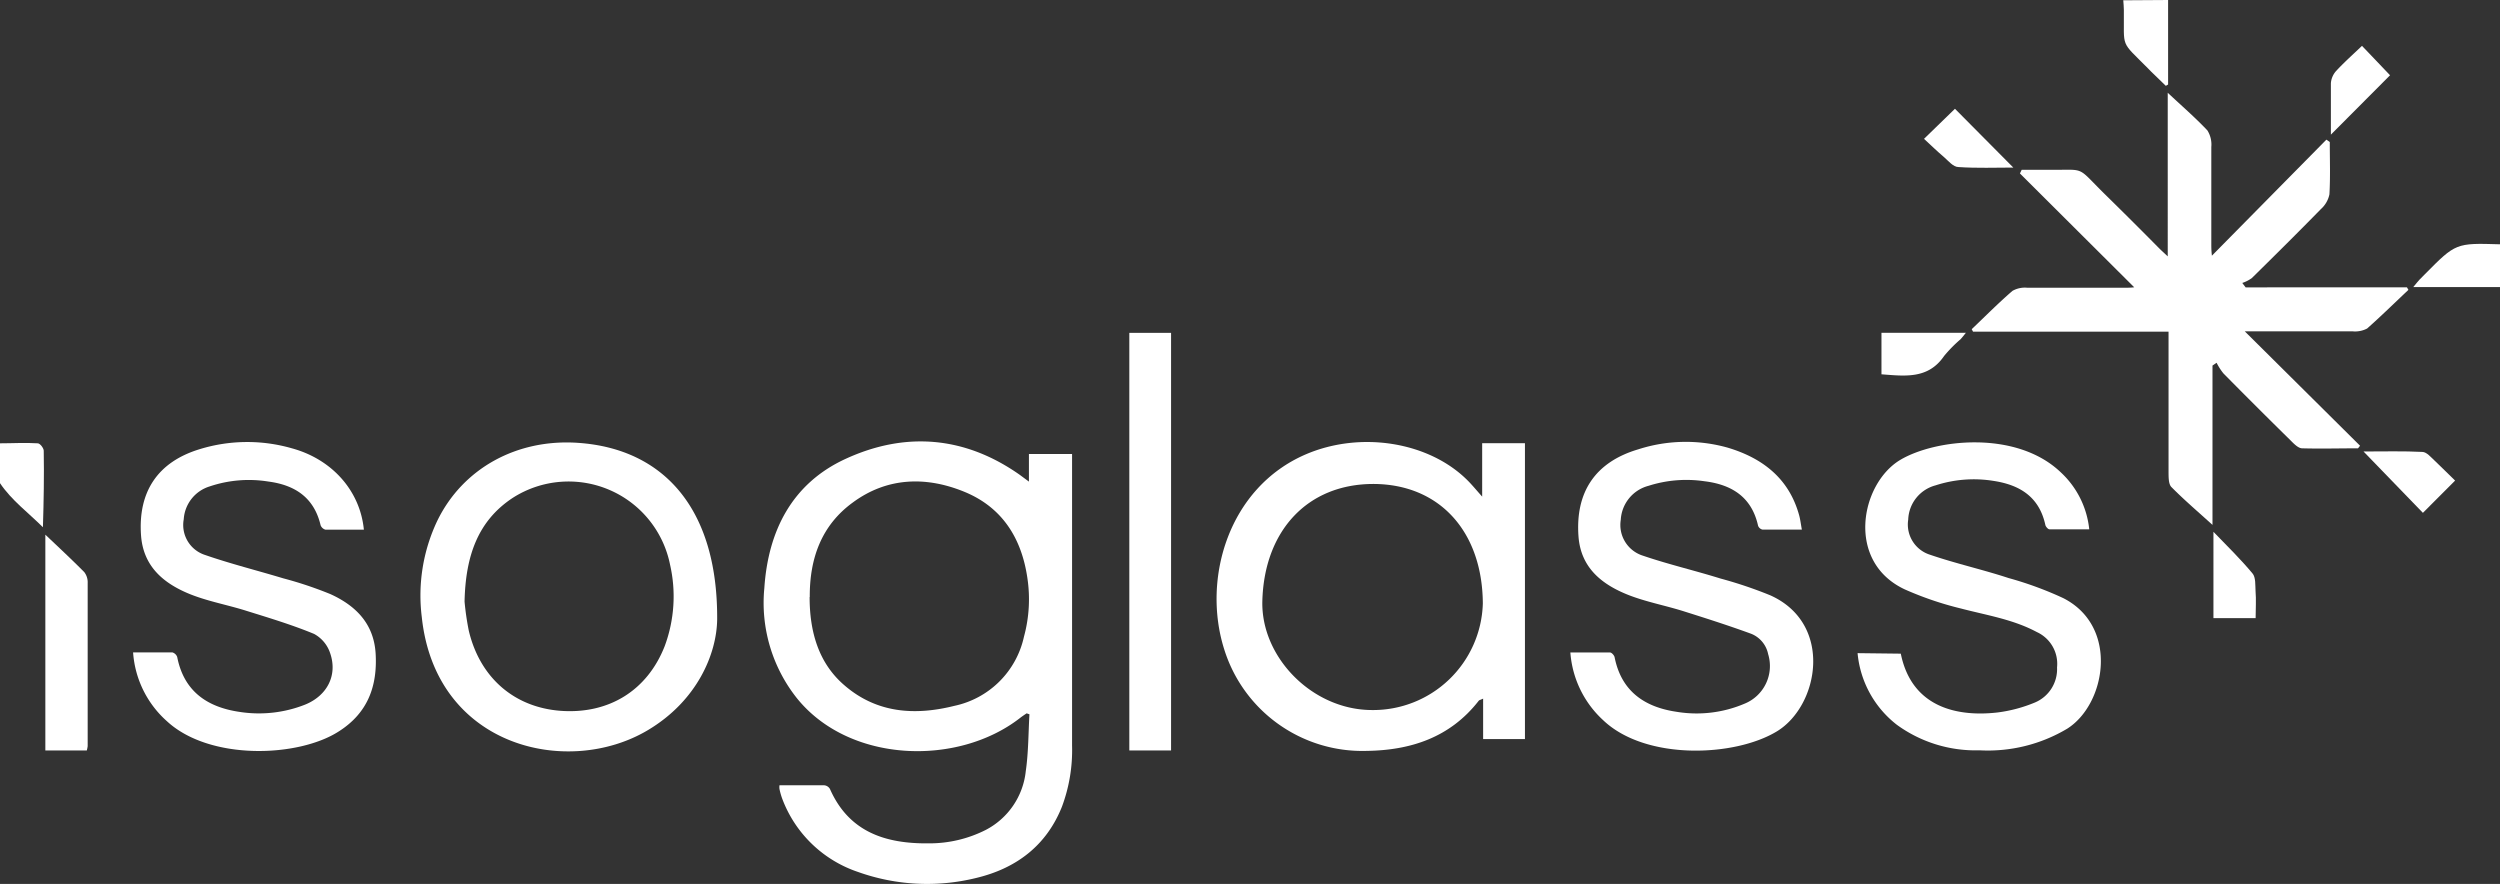<svg xmlns="http://www.w3.org/2000/svg" viewBox="0 0 340.16 120.27"><rect x="0" y="0" width="340.16" height="120.27" fill="#333333" stroke="none"/><defs><style>.cls-1{fill:#fff;}</style></defs><title>Logo White</title><g id="Layer_2" data-name="Layer 2"><g id="Layer_1-2" data-name="Layer 1"><path class="cls-1" d="M295,0V11.5l-.31.18-2-1.94-.37-.38c-3.9-3.94-3.28-2.66-3.34-8,0-.44-.05-.88-.08-1.32Z"></path><path class="cls-1" d="M340.16,39.06h-11.8c.39-.47.6-.75.84-1s.5-.5.74-.75c4.21-4.25,4.21-4.25,10.22-4.07Z"></path><path class="cls-1" d="M0,60.32c1.71,0,3.43-.11,5.14,0,.3,0,.8.64.81,1,.06,3.43,0,6.87-.11,10.42-2-2-4.27-3.66-5.84-6Z"></path><path class="cls-1" d="M140,65.53V61.77h5.87V63.2q0,19.13,0,38.25a22,22,0,0,1-1.38,8.32c-2.13,5.33-6.26,8.4-11.67,9.69a27.91,27.91,0,0,1-16.08-.82,16.69,16.69,0,0,1-10.32-10,9.34,9.34,0,0,1-.36-1.28,1.85,1.85,0,0,1,0-.51c2,0,4.06,0,6.09,0a1,1,0,0,1,.78.51c2.61,5.91,7.64,7.46,13.49,7.39a16.93,16.93,0,0,0,7.69-1.82,10.2,10.2,0,0,0,5.46-8c.37-2.55.35-5.16.5-7.74l-.38-.13c-.31.21-.62.41-.91.64-8.47,6.58-23.12,6.15-30.27-2.6A20.85,20.85,0,0,1,104,80c.52-7.79,3.78-14.2,11-17.54,8.15-3.77,16.27-3.13,23.77,2.16Zm-29.84,15.7c0,4.65,1.17,9,4.8,12.07,4.36,3.73,9.5,4.09,14.9,2.74a12.3,12.3,0,0,0,9.46-9.39,19.39,19.39,0,0,0,.47-8c-.79-5.43-3.43-9.63-8.59-11.74s-10.47-2-15.16,1.46C111.76,71.48,110.15,76,110.18,81.23Z"></path><path class="cls-1" d="M317,19.32c0,2.38.09,4.76-.05,7.13a3.69,3.69,0,0,1-1.16,2c-3.1,3.17-6.24,6.28-9.4,9.39a4.82,4.82,0,0,1-1.3.66l.46.6H327.5l.2.34C325.83,41.2,324,43,322.08,44.7a3.52,3.52,0,0,1-2,.38c-4.3,0-8.59,0-12.89,0h-1.76l15.69,15.57-.28.35c-2.53,0-5.06.07-7.59,0-.55,0-1.14-.63-1.6-1.09q-4.59-4.51-9.12-9.1a8,8,0,0,1-.93-1.45l-.56.38V71.42c-1.88-1.71-3.81-3.35-5.59-5.15-.4-.41-.38-1.33-.39-2,0-5.8,0-11.6,0-17.4V45.13h-26.6l-.18-.34c1.84-1.75,3.62-3.55,5.54-5.21a3.4,3.4,0,0,1,2-.43c4.43,0,8.86,0,13.29,0,.42,0,.84,0,1.28-.06L274.84,23.6l.24-.5c1.1,0,2.21,0,3.31,0,5.58.09,3.95-.68,7.93,3.25,2.5,2.45,5,4.94,7.44,7.41.3.3.62.59,1.19,1.12V12.62c1.85,1.74,3.72,3.35,5.4,5.13a3.63,3.63,0,0,1,.53,2.25c0,4.38,0,8.77,0,13.15,0,.46,0,.93.08,1.64L316.54,19Z"></path><path class="cls-1" d="M201.67,67.57V60.3h5.82v40.26H201.8v-5.5c-.34.16-.52.19-.6.29-3.89,5-9.26,6.75-15.32,6.82a19.69,19.69,0,0,1-19.33-13.89c-3-9.57.61-21.92,11.1-26.45,7.5-3.23,16.83-1.71,22.07,3.57C200.32,66,200.87,66.68,201.67,67.57Zm-14.79-1.72c-9,0-14.86,6.38-15.12,15.91-.21,7.65,6.77,14.81,14.86,14.85A14.93,14.93,0,0,0,201.76,82.1C201.7,72.34,195.89,65.88,186.88,65.85Z"></path><path class="cls-1" d="M97.58,84.28c-.06,4.67-2.7,11.07-9.45,15.08-10.89,6.47-28.87,2.32-30.74-15.4A23.65,23.65,0,0,1,59.48,70.9c3.46-7.16,10.85-11.24,19.23-10.64C90.34,61.08,97.67,69.26,97.58,84.28ZM63.21,81.86a37.38,37.38,0,0,0,.57,3.93c1.51,6.42,6.2,10.47,12.54,10.93,6.52.46,11.75-2.76,14.12-8.8a19.42,19.42,0,0,0,.73-11.09A14.08,14.08,0,0,0,69.8,67.72C65,70.86,63.34,75.69,63.21,81.86Z"></path><path class="cls-1" d="M49.51,72.07c-1.81,0-3.52,0-5.23,0a1,1,0,0,1-.66-.61c-.89-3.78-3.51-5.47-7.11-5.94a16.67,16.67,0,0,0-8,.67A5,5,0,0,0,25,70.66a4.28,4.28,0,0,0,2.9,4.85c3.49,1.21,7.1,2.11,10.64,3.18a52.23,52.23,0,0,1,6.4,2.14c3.44,1.56,5.92,4,6.17,8.09.26,4.44-1.07,8.09-5,10.59-5.51,3.57-17.62,4-23.42-1.4a13.78,13.78,0,0,1-4.58-9.34c1.85,0,3.6,0,5.35,0a1,1,0,0,1,.65.62c.92,4.71,4.13,6.85,8.53,7.48a17.07,17.07,0,0,0,8.88-1c3-1.22,4.44-4,3.4-7a4.62,4.62,0,0,0-2.19-2.62c-3-1.24-6.13-2.18-9.24-3.15-2.53-.8-5.17-1.27-7.62-2.25-3.56-1.44-6.37-3.73-6.68-8-.42-5.93,2.26-10,8-11.74A22,22,0,0,1,39.72,61C45.21,62.5,49,66.8,49.51,72.07Z"></path><path class="cls-1" d="M213.67,88.78c1.88,0,3.64,0,5.4,0,.22,0,.57.39.62.65.92,4.63,4.08,6.78,8.43,7.42a16.65,16.65,0,0,0,9.24-1.1A5.53,5.53,0,0,0,240.58,89a3.79,3.79,0,0,0-2.29-2.76c-3.06-1.12-6.16-2.11-9.27-3.09-2.49-.78-5.08-1.26-7.49-2.21-3.57-1.42-6.42-3.67-6.75-7.91-.46-6.07,2.28-10.16,8.12-11.89a21.06,21.06,0,0,1,12.18-.23c4.74,1.42,8.36,4.19,9.73,9.24.15.55.21,1.12.36,1.91-1.87,0-3.62,0-5.36,0a.84.84,0,0,1-.6-.53c-.87-3.92-3.6-5.6-7.3-6.05a16.89,16.89,0,0,0-7.6.62,5.06,5.06,0,0,0-3.78,4.62,4.38,4.38,0,0,0,3.05,4.9c3.46,1.18,7,2,10.53,3.1A57.86,57.86,0,0,1,240.87,81c8.61,3.86,6.65,15,.92,18.5s-17.88,4-23.66-1.51A13.86,13.86,0,0,1,213.67,88.78Z"></path><path class="cls-1" d="M258.63,88.94c1.5,7.4,7.81,8.62,13.17,8a19.55,19.55,0,0,0,5.09-1.36,4.92,4.92,0,0,0,3-4.77A4.75,4.75,0,0,0,277.14,86c-3.25-1.74-6.85-2.29-10.35-3.21a44.84,44.84,0,0,1-7.63-2.6c-8.06-3.79-6-14.38-.61-17.61,4.72-2.82,15.77-4.11,21.84,1.68a12.28,12.28,0,0,1,3.88,7.76c-1.85,0-3.63,0-5.41,0-.2,0-.51-.36-.56-.59-.83-3.82-3.47-5.46-7.07-6a16.81,16.81,0,0,0-7.87.61,5,5,0,0,0-3.72,4.66,4.31,4.31,0,0,0,3,4.79c3.5,1.2,7.12,2,10.65,3.16a47.93,47.93,0,0,1,7.44,2.73c7.63,3.87,5.82,14.44.54,17.77a21.07,21.07,0,0,1-11.94,2.94,18.2,18.2,0,0,1-11.22-3.46,13.93,13.93,0,0,1-5.36-9.76Z"></path><path class="cls-1" d="M159.34,102.11h-5.68V45.29h5.68Z"></path><path class="cls-1" d="M6.17,102.11V72.75c1.78,1.69,3.58,3.36,5.31,5.11a2.28,2.28,0,0,1,.45,1.47c0,7.4,0,14.79,0,22.19a4.09,4.09,0,0,1-.12.59Z"></path><path class="cls-1" d="M317.15,18.32c0-2.38,0-4.7,0-7a2.8,2.8,0,0,1,.71-1.66c1.1-1.19,2.32-2.27,3.52-3.42,1.28,1.33,2.58,2.7,3.82,4Z"></path><path class="cls-1" d="M266,14.8l7.94,8c-2.41,0-4.94.1-7.46-.07-.71,0-1.39-.85-2-1.38-.91-.77-1.76-1.6-2.69-2.46Z"></path><path class="cls-1" d="M256,50.93V45.28h11.49c-.29.35-.5.64-.74.89a18.36,18.36,0,0,0-2.23,2.27C262.35,51.61,259.21,51.17,256,50.93Z"></path><path class="cls-1" d="M306.91,84.11h-5.74V72.36c1.94,2,3.73,3.76,5.32,5.67.45.54.36,1.58.41,2.4C307,81.61,306.91,82.8,306.91,84.11Z"></path><path class="cls-1" d="M334.05,65.39l-4.38,4.39-8.08-8.35c2.9,0,5.43-.07,8,.06.58,0,1.17.72,1.68,1.19C332.17,63.53,333.07,64.44,334.05,65.39Z"></path></g></g></svg>